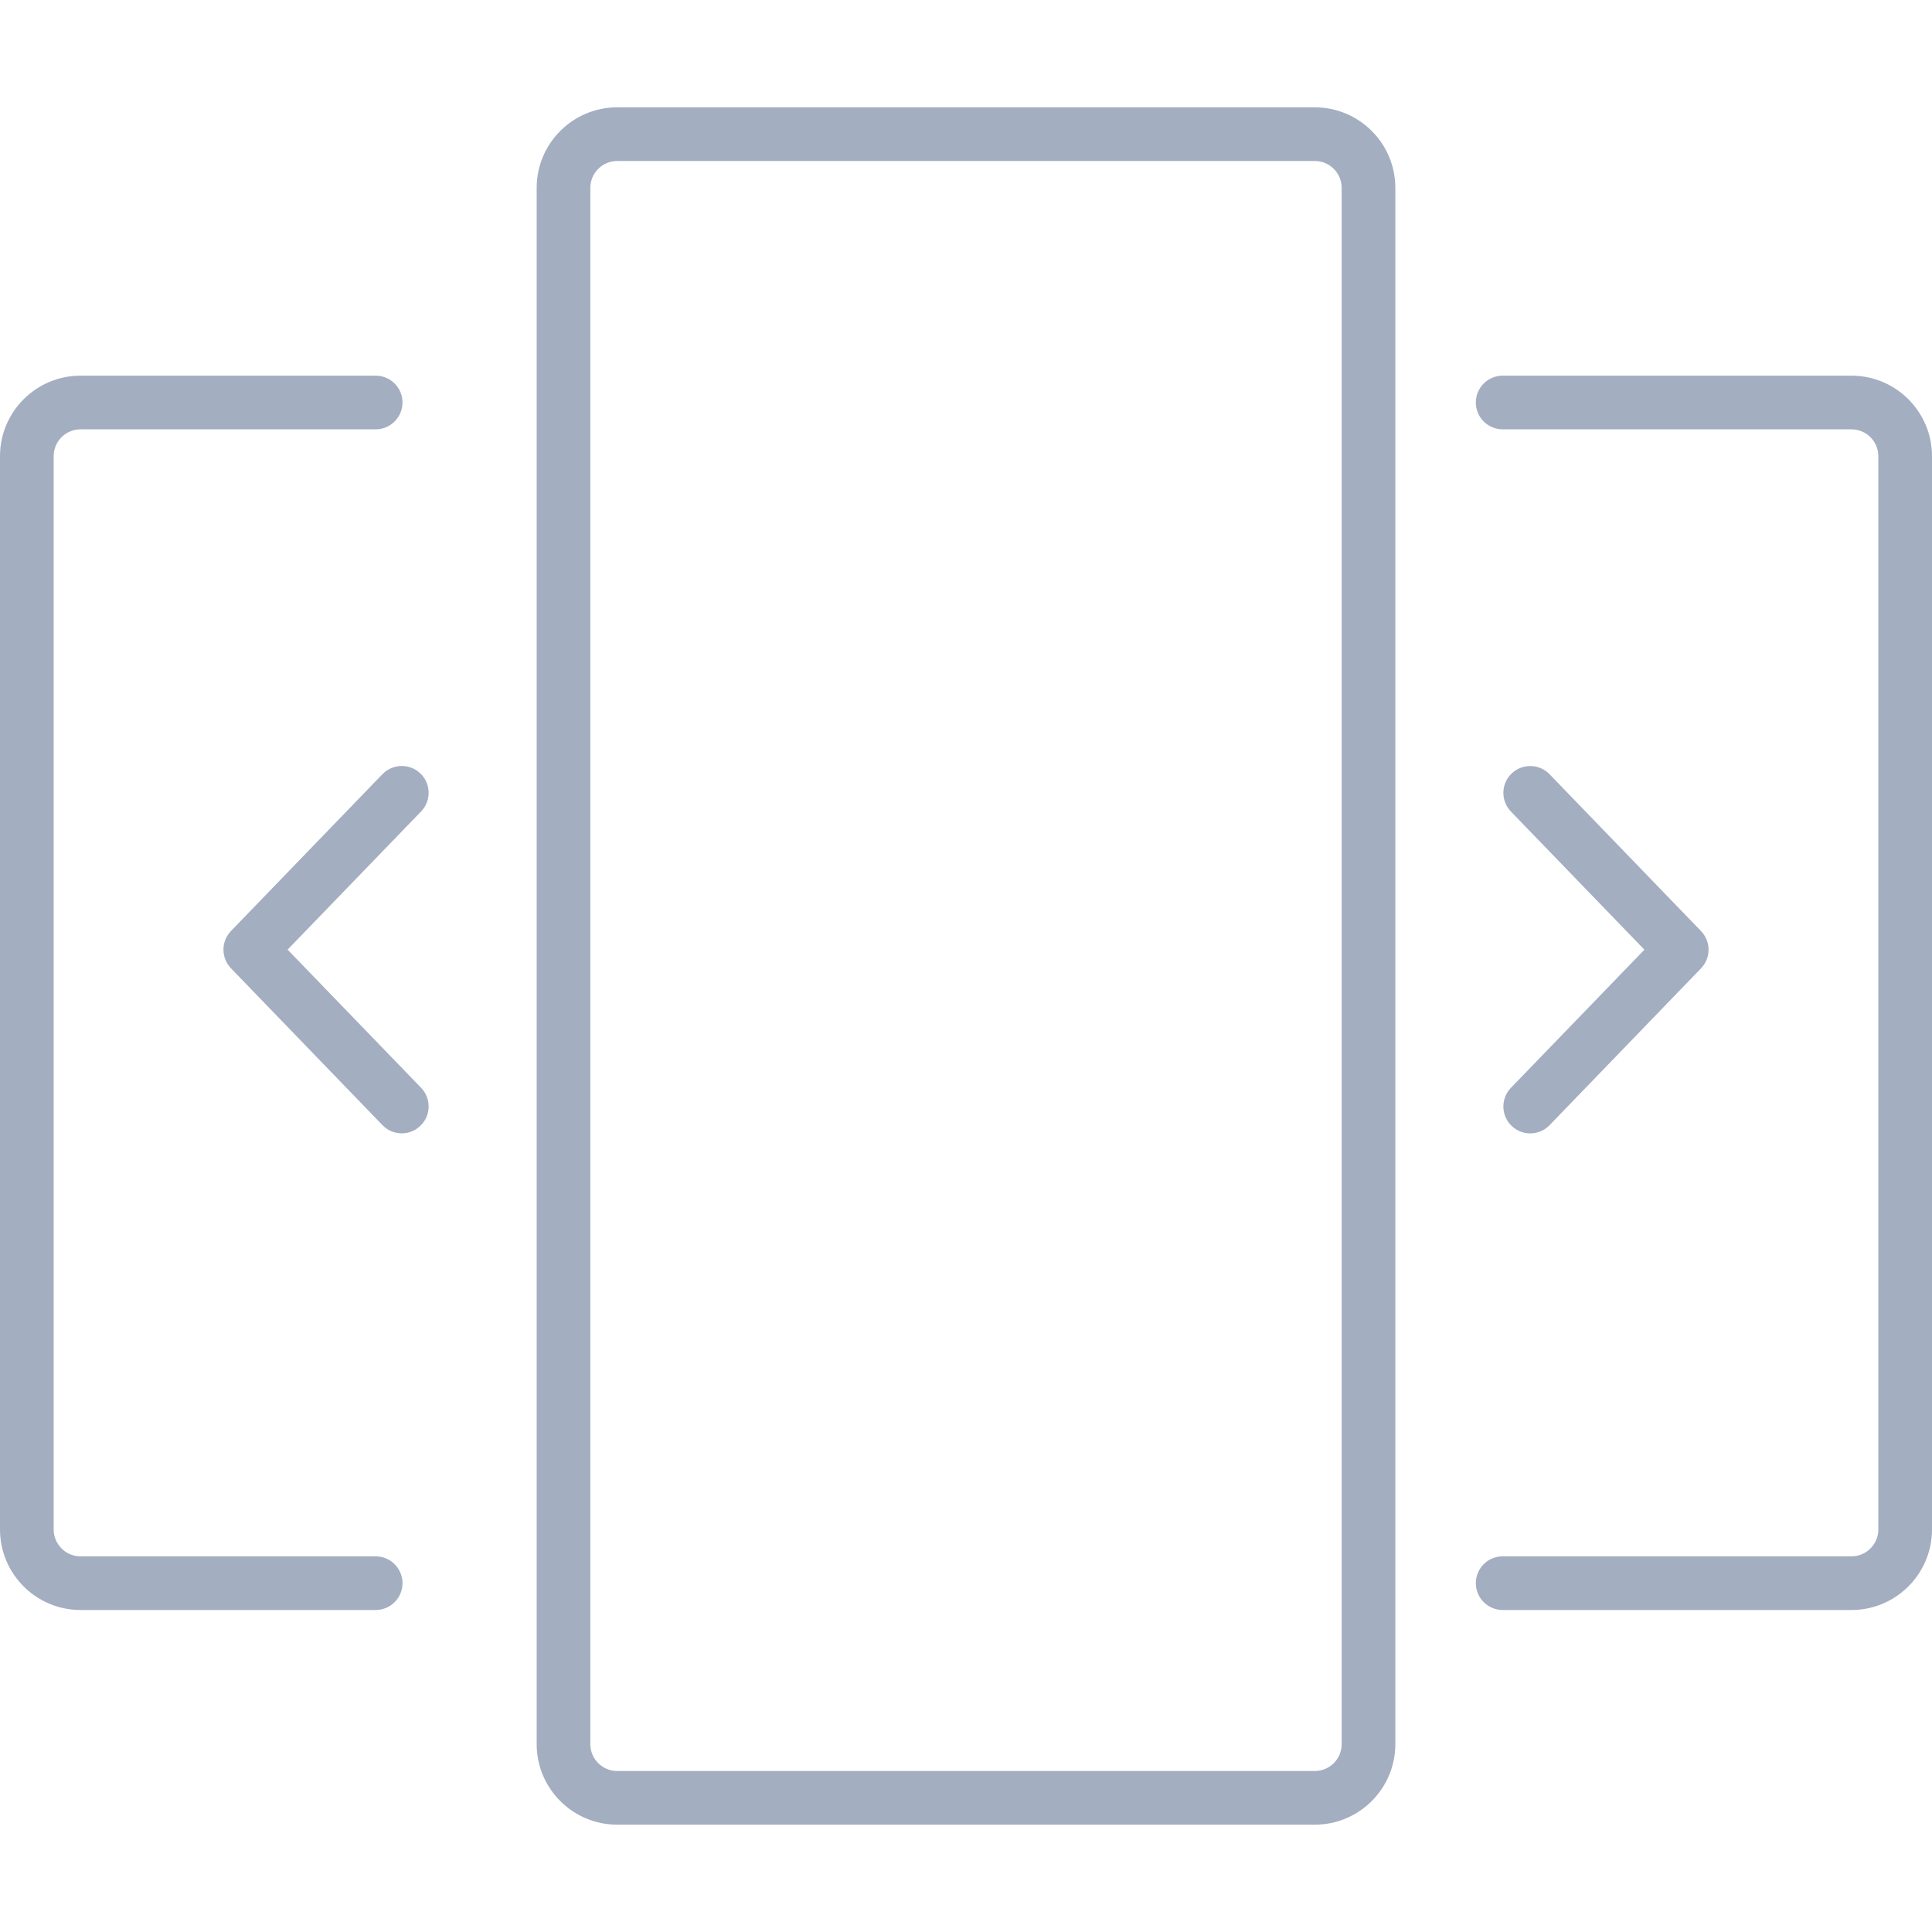 <!DOCTYPE svg PUBLIC "-//W3C//DTD SVG 1.1//EN" "http://www.w3.org/Graphics/SVG/1.1/DTD/svg11.dtd">
<!-- Uploaded to: SVG Repo, www.svgrepo.com, Transformed by: SVG Repo Mixer Tools -->
<svg version="1.1" id="Layer_1" xmlns="http://www.w3.org/2000/svg" xmlns:xlink="http://www.w3.org/1999/xlink" width="90px" height="90px" viewBox="0 0 36 32" enable-background="new 0 0 36 32" xml:space="preserve" fill="#ffffff">
<g id="SVGRepo_bgCarrier" stroke-width="0"/>
<g id="SVGRepo_tracerCarrier" stroke-linecap="round" stroke-linejoin="round"/>
<g id="SVGRepo_iconCarrier"> <g> <path fill="#a4aec1" d="M10,1.5v29c0,0.827,0.673,1.5,1.5,1.5h13c0.827,0,1.5-0.673,1.5-1.5v-29C26,0.673,25.327,0,24.5,0h-13 C10.673,0,10,0.673,10,1.5z M25,1.5v29c0,0.275-0.224,0.5-0.5,0.5h-13c-0.276,0-0.5-0.225-0.5-0.5v-29C11,1.225,11.224,1,11.5,1h13 C24.776,1,25,1.225,25,1.5z"/> <path fill="#a4aec1" d="M7.5,27.5C7.5,27.224,7.276,27,7,27H1.5C1.224,27,1,26.775,1,26.5v-20C1,6.225,1.224,6,1.5,6H7 c0.276,0,0.5-0.224,0.5-0.5S7.276,5,7,5H1.5C0.673,5,0,5.673,0,6.5v20C0,27.327,0.673,28,1.5,28H7C7.276,28,7.5,27.776,7.5,27.5z"/> <path fill="#a4aec1" d="M34.5,5H28c-0.276,0-0.5,0.224-0.5,0.5S27.724,6,28,6h6.5C34.776,6,35,6.225,35,6.5v20 c0,0.275-0.224,0.5-0.5,0.5H28c-0.276,0-0.5,0.224-0.5,0.5S27.724,28,28,28h6.5c0.827,0,1.5-0.673,1.5-1.5v-20 C36,5.673,35.327,5,34.5,5z"/> <path fill="#a4aec1" d="M7.127,12.425l-2.823,2.923c-0.187,0.194-0.187,0.501,0,0.695l2.823,2.923 c0.098,0.102,0.229,0.152,0.36,0.152c0.125,0,0.25-0.047,0.347-0.141c0.199-0.191,0.204-0.508,0.013-0.707l-2.488-2.575 l2.488-2.575c0.191-0.199,0.186-0.516-0.013-0.707C7.636,12.222,7.319,12.227,7.127,12.425z"/> <path fill="#a4aec1" d="M28.166,18.978c0.097,0.094,0.222,0.141,0.347,0.141c0.131,0,0.262-0.051,0.36-0.152l2.823-2.923 c0.187-0.194,0.187-0.501,0-0.695l-2.823-2.923c-0.191-0.198-0.509-0.203-0.707-0.012c-0.199,0.191-0.204,0.508-0.013,0.707 l2.488,2.575l-2.488,2.575C27.962,18.47,27.967,18.786,28.166,18.978z"/> </g> </g>
</svg>